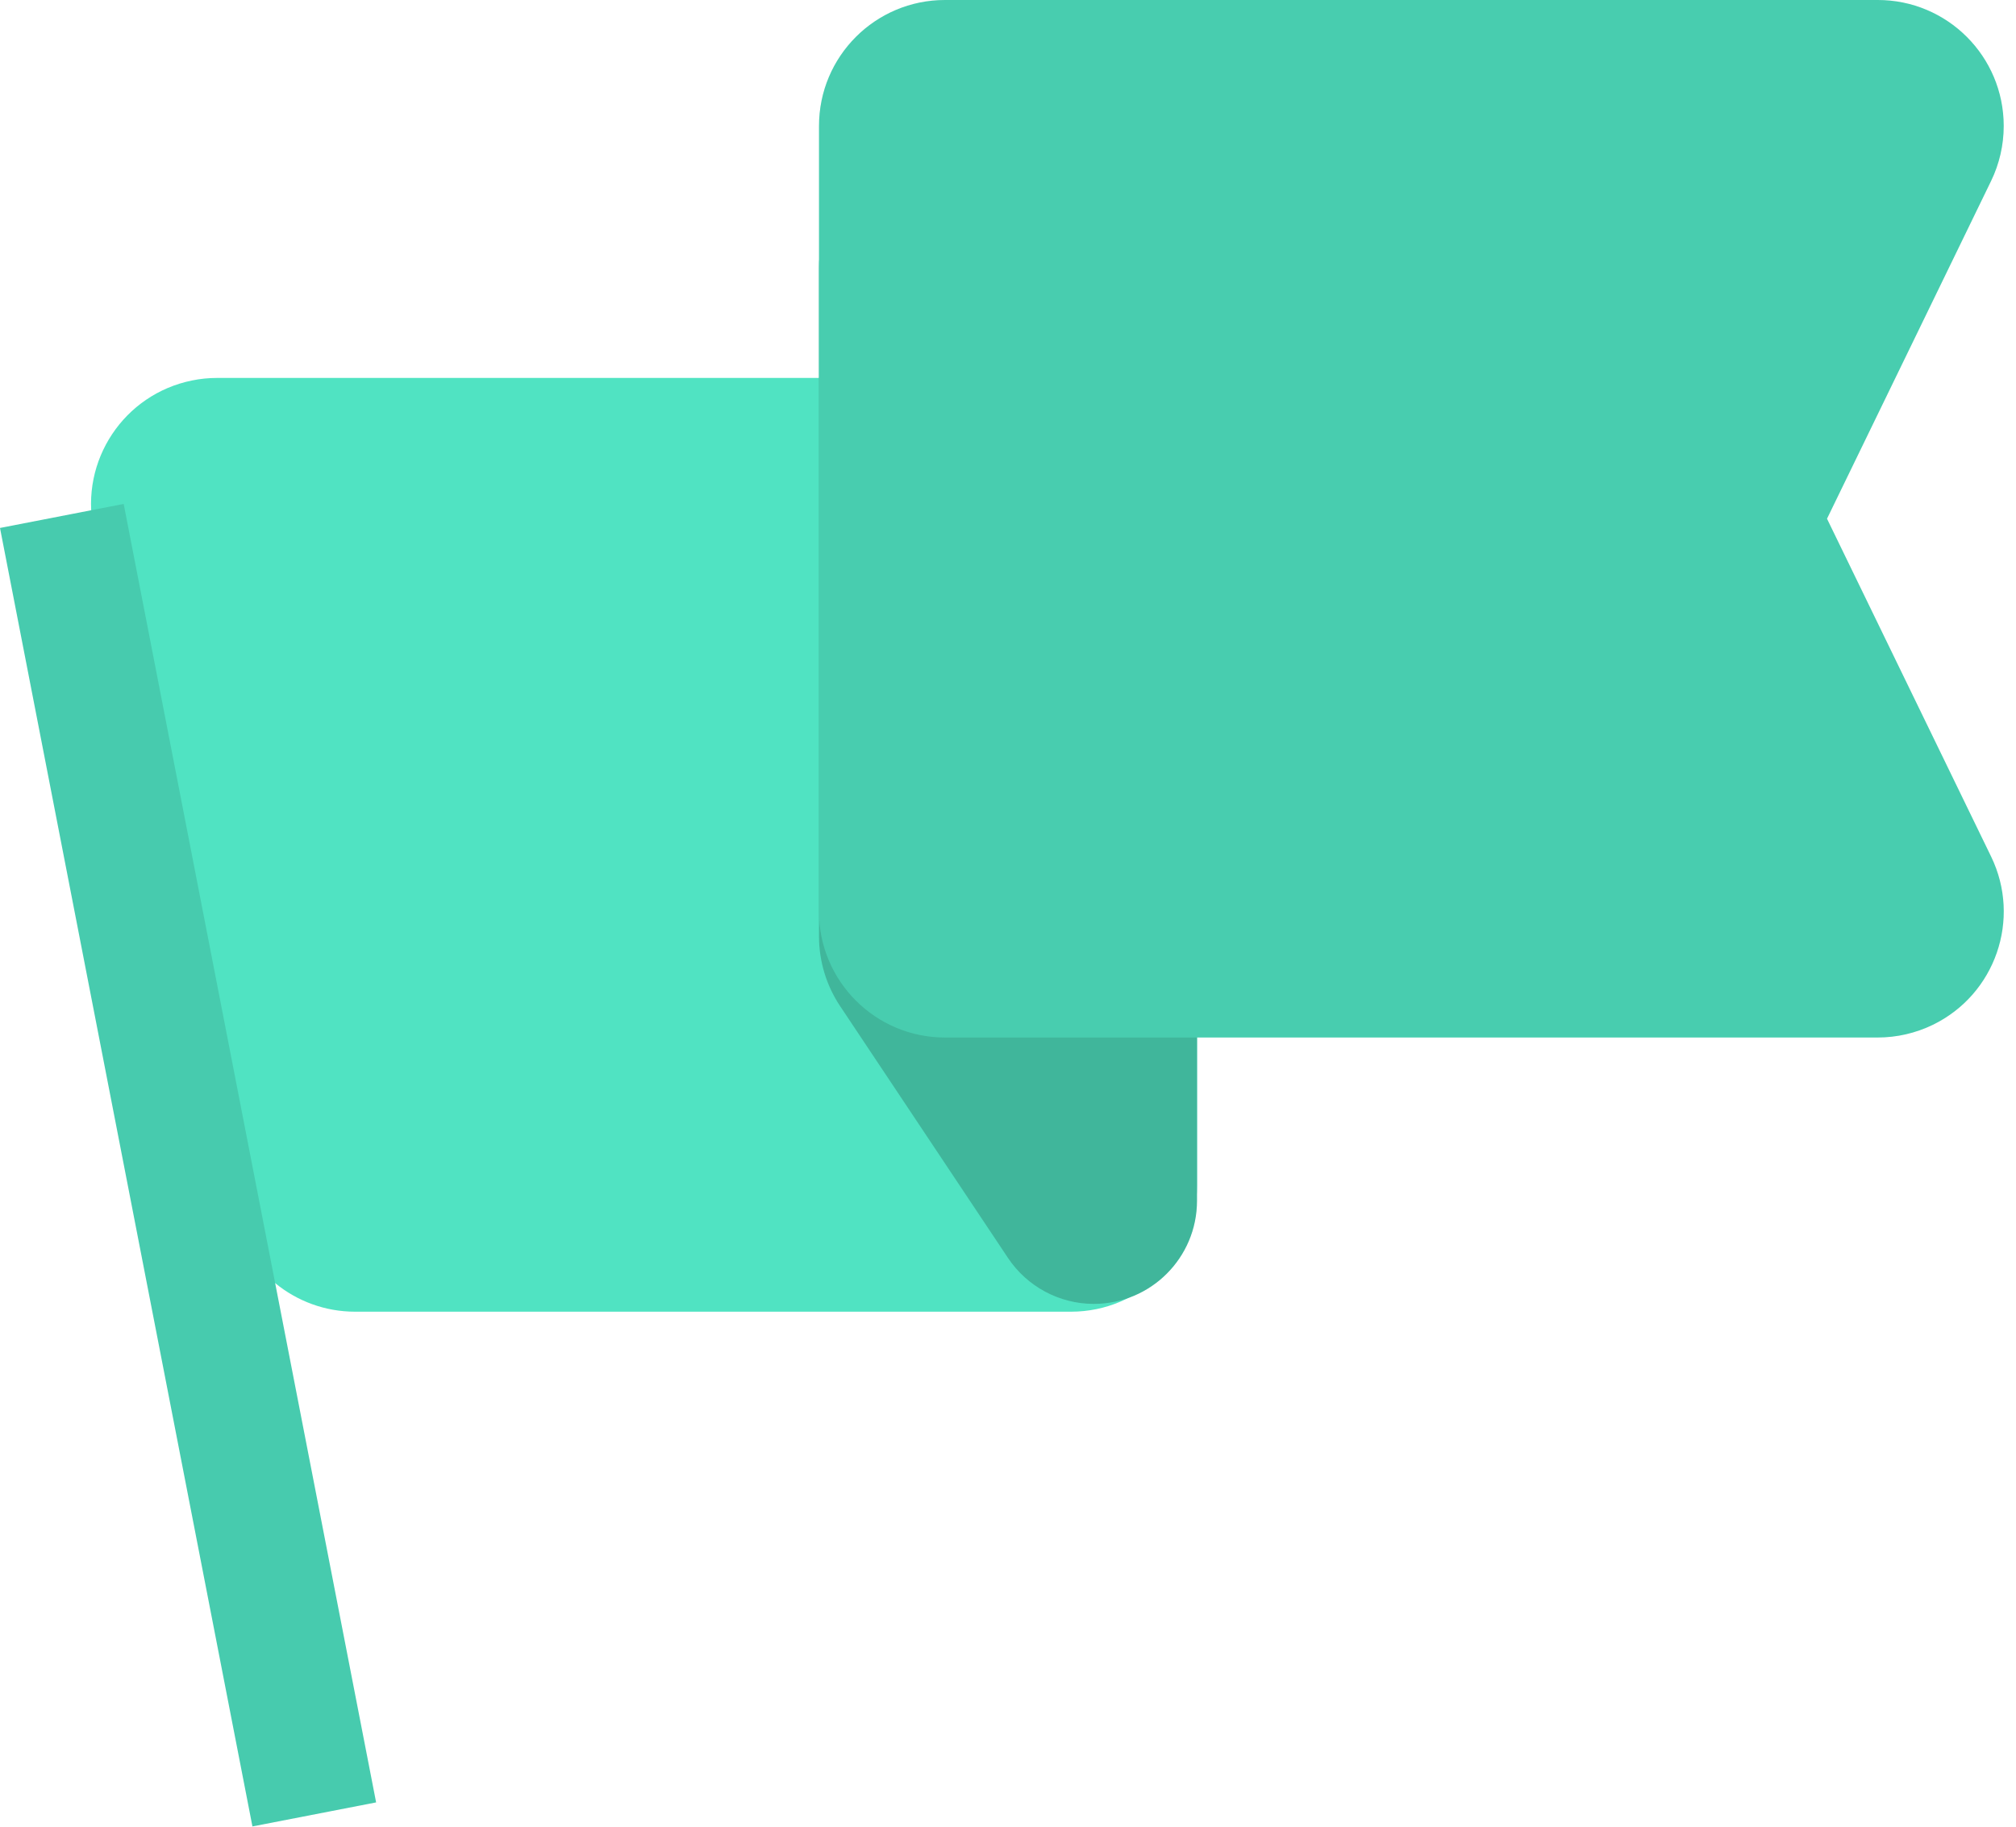 <?xml version="1.0" encoding="UTF-8"?>
<svg width="32px" height="29px" viewBox="0 0 32 29" version="1.1" xmlns="http://www.w3.org/2000/svg" xmlns:xlink="http://www.w3.org/1999/xlink">
    <!-- Generator: Sketch 45.1 (43504) - http://www.bohemiancoding.com/sketch -->
    <title>Group 8</title>
    <desc>Created with Sketch.</desc>
    <defs>
        <path d="M15,3 L17.414,5.414 L17.414,5.414 C17.789,5.789 18,6.298 18,6.828 L18,19.062 L18,19.062 C18,19.967 17.267,20.7 16.362,20.7 C15.815,20.7 15.304,20.426 15,19.971 L12.336,15.974 L12.336,15.974 C12.117,15.646 12,15.26 12,14.865 L12,4.243 L12,4.243 C12,3.272 12.787,2.485 13.757,2.485 C14.223,2.485 14.67,2.67 15,3 Z" id="path-1"></path>
        <path d="M14,8.59312486e-14 L28.805,8.59312486e-14 L28.805,8.57092175e-14 C29.91,8.55063091e-14 30.805,0.895 30.805,2 C30.805,2.303 30.736,2.602 30.604,2.874 L28,8.235 L30.604,13.597 L30.604,13.597 C31.087,14.59 30.673,15.787 29.679,16.27 C29.407,16.402 29.108,16.471 28.805,16.471 L14,16.471 L14,16.471 C12.895,16.471 12,15.575 12,14.471 L12,2 L12,2 C12,0.895 12.895,8.45798583e-14 14,8.43769499e-14 Z" id="path-2"></path>
    </defs>
    <g id="Page-1" stroke="none" stroke-width="1" fill="none" fill-rule="evenodd">
        <g id="Desktop-HD-Copy-7" transform="translate(-607, -332)">
            <g id="Group-8" transform="translate(607, 332)">
                <g id="Group-7">
                    <g id="Group-5">
                        <g id="Group-4" transform="translate(1, 0)">
                            <path d="M2.445,6 L16,6 L16,6 C17.105,6 18,6.895 18,8 L18,18.824 L18,18.824 C18,19.928 17.105,20.824 16,20.824 L4.636,20.824 L4.636,20.824 C3.684,20.824 2.864,20.153 2.676,19.22 L0.485,8.397 L0.485,8.397 C0.266,7.314 0.966,6.259 2.049,6.04 C2.179,6.013 2.312,6 2.445,6 Z" id="Rectangle-8-Copy-3" fill="#50E3C2"></path>
                            <g id="Rectangle-8-Copy-5">
                                <use fill="#50E3C2" xlink:href="#path-1"></use>
                                <use fill-opacity="0.2" fill="#000000" xlink:href="#path-1"></use>
                            </g>
                            <g id="Rectangle-8-Copy-4">
                                <use fill="#50E3C2" xlink:href="#path-2"></use>
                                <use fill-opacity="0.1" fill="#000000" xlink:href="#path-2"></use>
                            </g>
                        </g>
                        <rect id="Rectangle-11" fill="#47CBAE" transform="translate(2.985, 18.498) rotate(-11) translate(-2.985, -18.498) " x="1.985" y="7.998" width="2" height="21"></rect>
                    </g>
                </g>
            </g>
        </g>
    </g>
</svg>